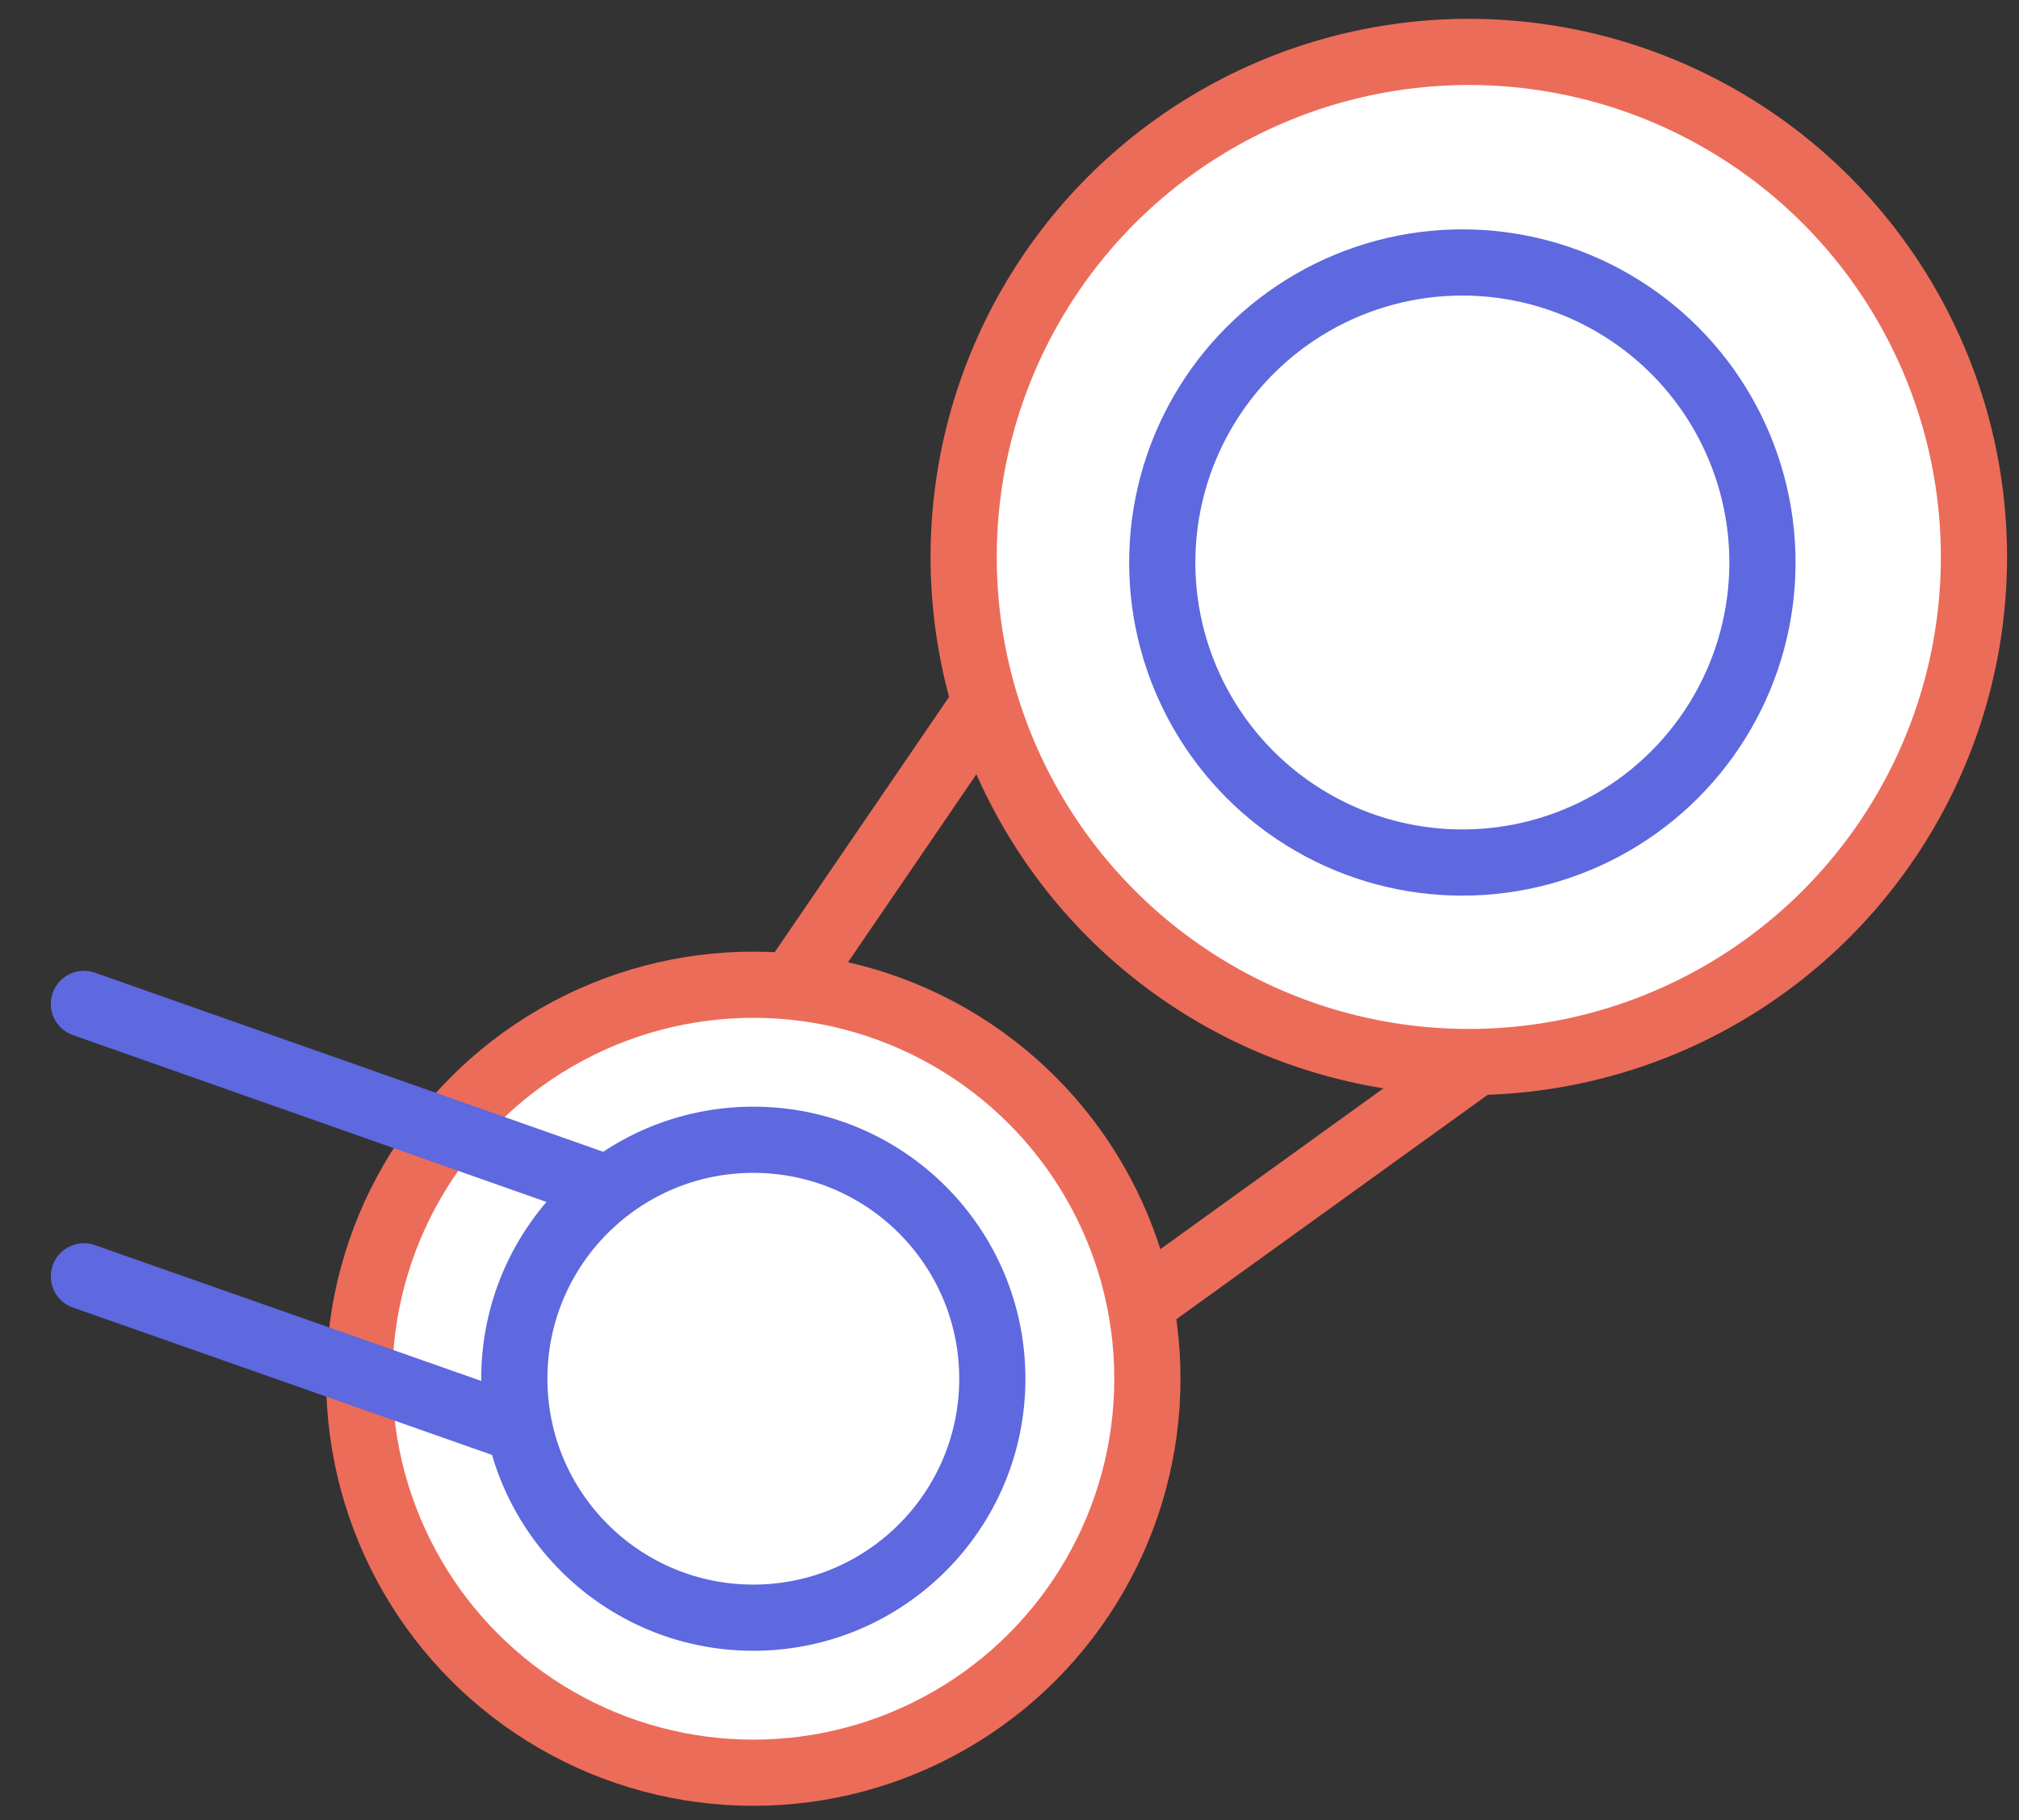 <svg width="61" height="55" viewBox="0 0 61 55" fill="none" xmlns="http://www.w3.org/2000/svg">
<rect x="0" y="0" width="61" height="55" fill="#333333" stroke="none"/>
<path d="M22.708 31.569L32.659 16.998" stroke="#EC6C5A" stroke-width="2" stroke-linejoin="round"/>
<path d="M33.115 40.381L48.112 29.569" stroke="#EC6C5A" stroke-width="2" stroke-linejoin="round"/>
<circle cx="22.76" cy="41.663" r="11.906" fill="white" stroke="#EC6C5A" stroke-width="2"/>
<path d="M2.867 29.393C2.346 29.209 1.775 29.483 1.592 30.004C1.408 30.525 1.682 31.096 2.202 31.279L2.867 29.393ZM2.867 37.625C2.346 37.442 1.775 37.716 1.592 38.237C1.409 38.758 1.682 39.329 2.203 39.512L2.867 37.625ZM2.202 31.279L23.757 38.875L24.422 36.989L2.867 29.393L2.202 31.279ZM21.848 44.3L2.867 37.625L2.203 39.512L21.184 46.187L21.848 44.3ZM25.563 42.391C25.101 43.975 23.404 44.847 21.848 44.3L21.184 46.187C23.823 47.115 26.701 45.636 27.483 42.95L25.563 42.391ZM23.757 38.875C25.197 39.382 25.989 40.925 25.563 42.391L27.483 42.95C28.206 40.465 26.863 37.849 24.422 36.989L23.757 38.875Z" fill="#5E68DF"/>
<circle cx="22.76" cy="41.663" r="7.221" fill="white" stroke="#5E68DF" stroke-width="2"/>
<circle cx="44.377" cy="16.831" r="15.262" fill="white" stroke="#EC6C5A" stroke-width="2"/>
<circle cx="44.182" cy="16.998" r="9.067" fill="white" stroke="#5E68DF" stroke-width="2"/>
</svg>
